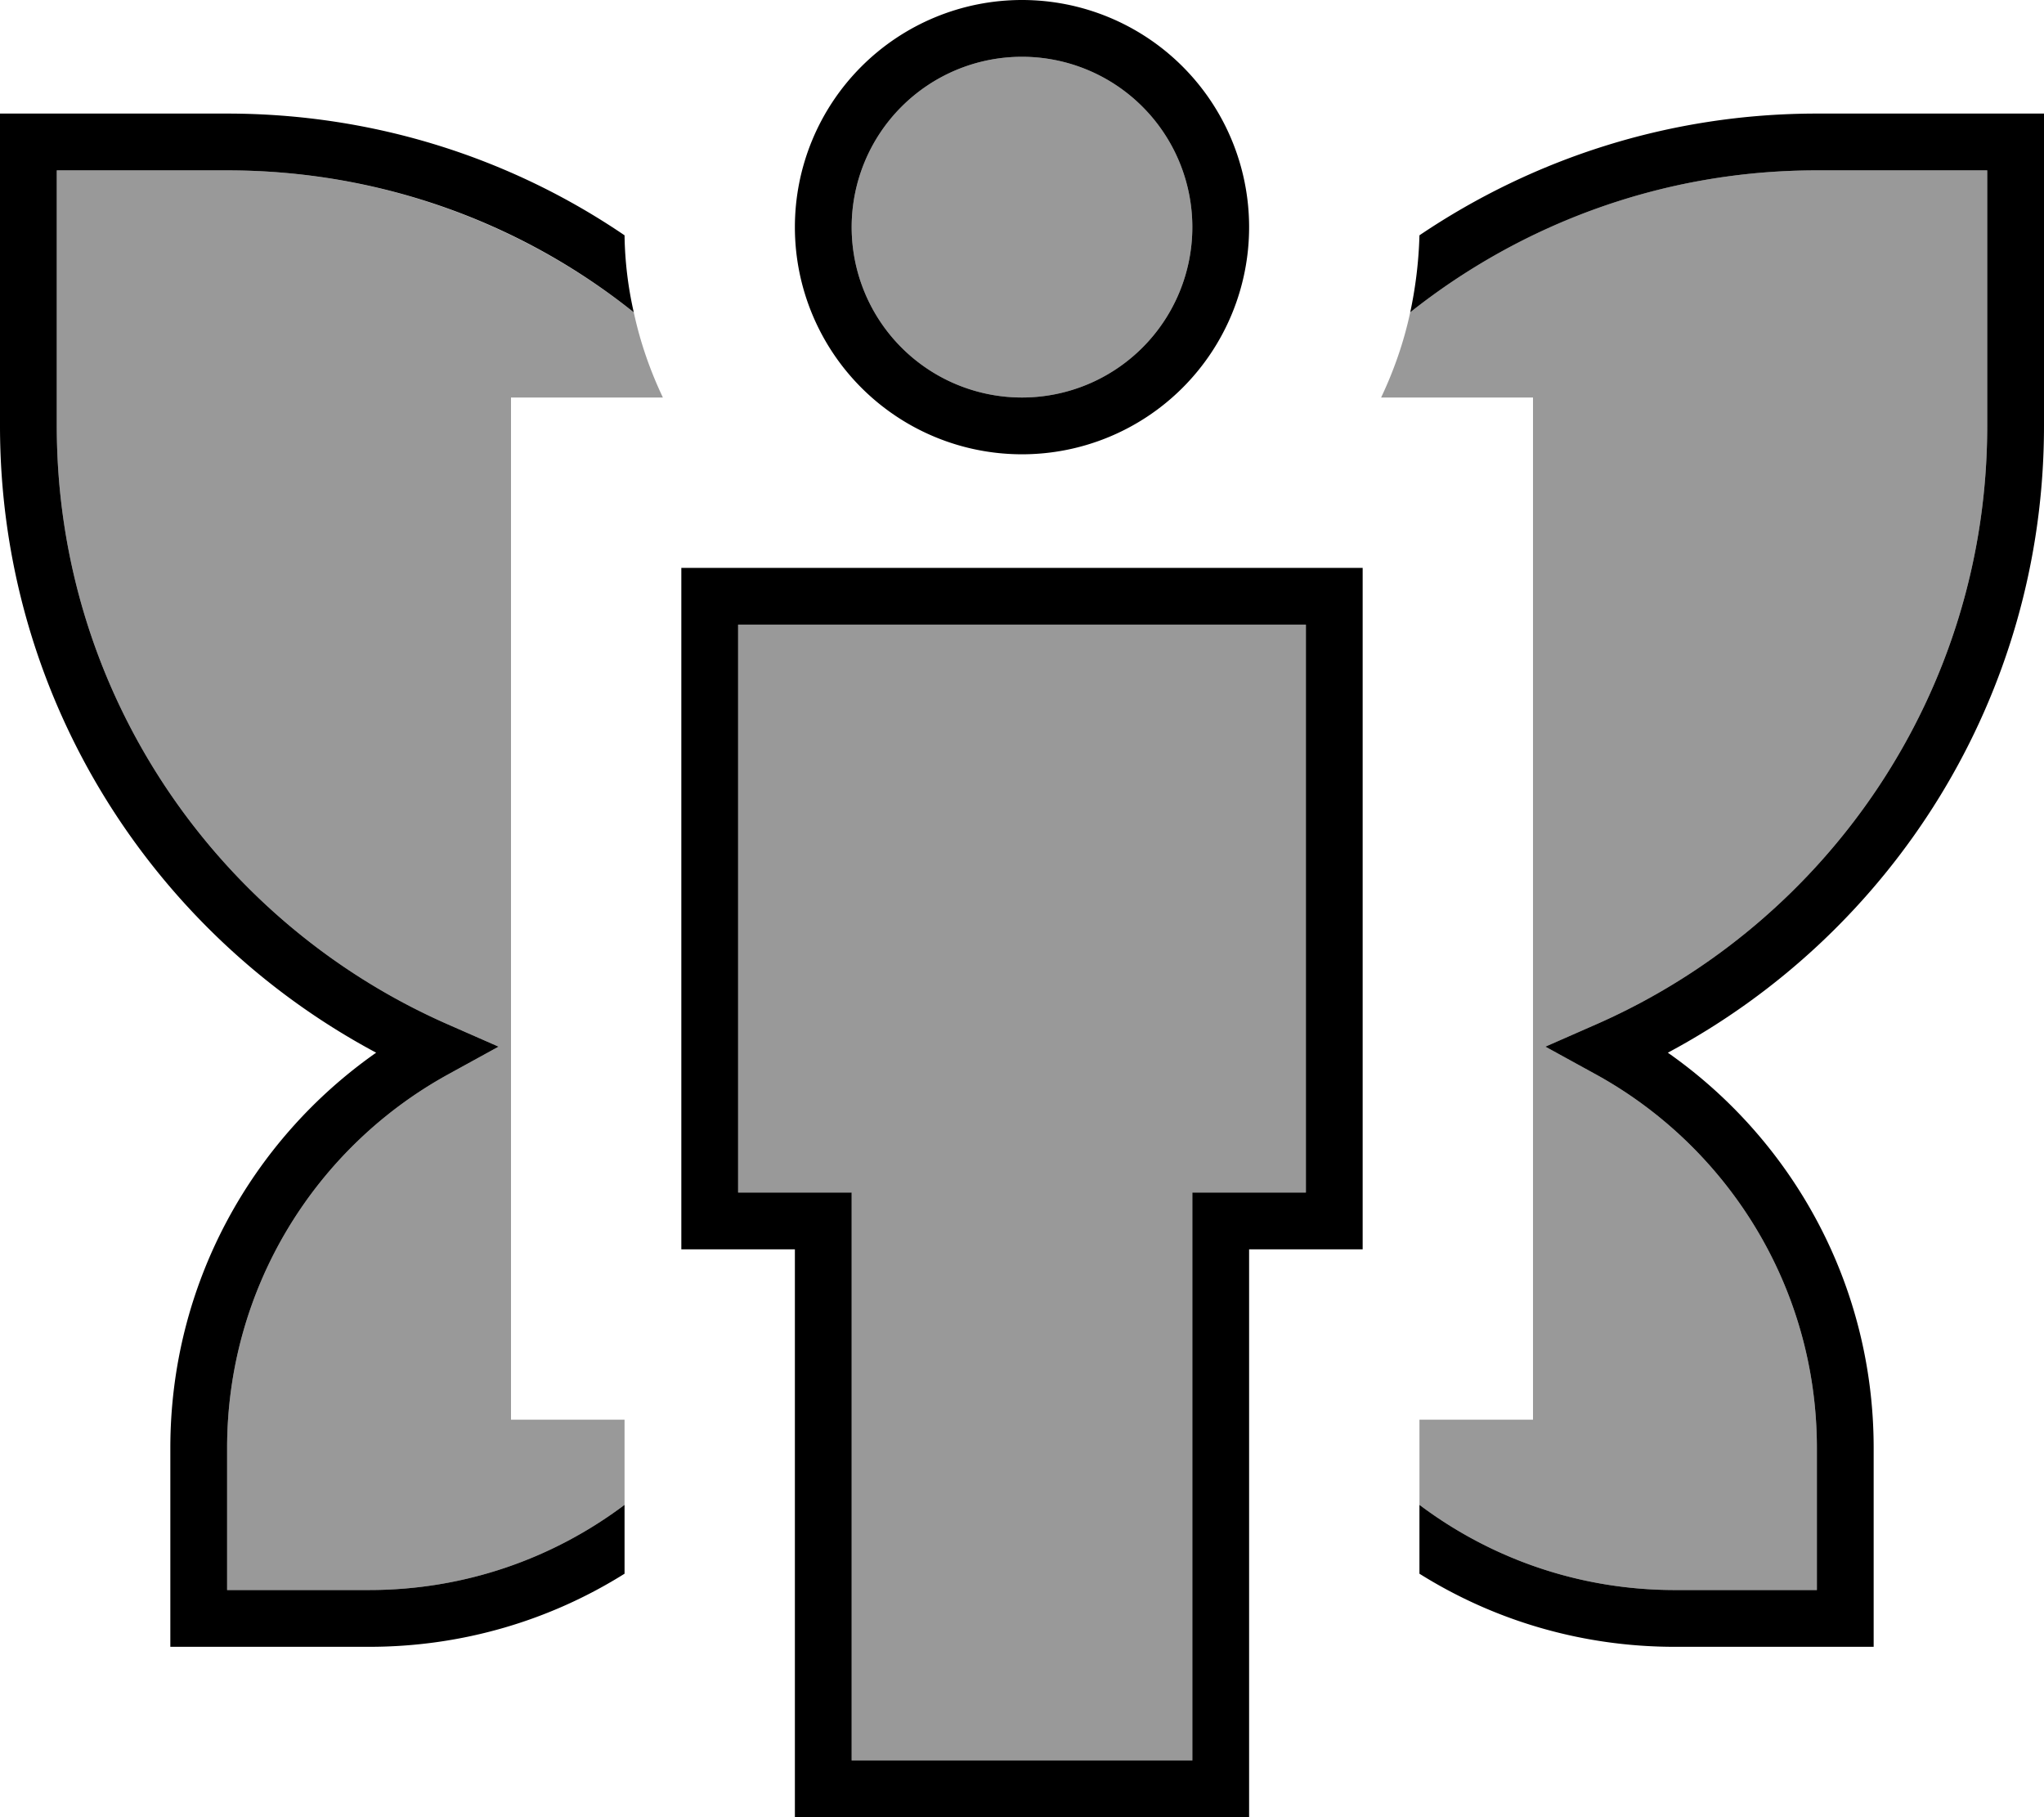 <svg xmlns="http://www.w3.org/2000/svg" viewBox="0 0 576 512"><!--! Font Awesome Pro 7.1.0 by @fontawesome - https://fontawesome.com License - https://fontawesome.com/license (Commercial License) Copyright 2025 Fonticons, Inc. --><path opacity=".4" fill="currentColor" d="M16 48l48 0c43.3 0 83.1 15 114.6 40 1.8 8.4 4.6 16.4 8.2 24l-42.8 0 0 288 32 0 0 24c-20.1 15.1-45 24-72 24l-40 0 0-40c0-45.4 25.2-84.9 62.3-105.3l14.2-7.8-14.8-6.5C61.1 259.8 16 195.2 16 120l0-72zM208 176l160 0 0 160-32 0 0 160-96 0 0-160-32 0 0-160zM336 64a48 48 0 1 1 -96 0 48 48 0 1 1 96 0zm53.2 48c3.6-7.6 6.4-15.6 8.2-24 31.6-25.1 71.4-40 114.6-40l48 0 0 72c0 75.2-45.1 139.8-109.7 168.4l-14.8 6.5 14.2 7.8C486.8 323.1 512 362.6 512 408l0 40-40 0c-27 0-51.9-8.9-72-24l0-24 32 0 0-288-42.8 0z"/><path fill="currentColor" d="M288 112a48 48 0 1 0 0-96 48 48 0 1 0 0 96zM288 0a64 64 0 1 1 0 128 64 64 0 1 1 0-128zM192 160l192 0 0 192-32 0 0 160-128 0 0-160-32 0 0-192zm16 16l0 160 32 0 0 160 96 0 0-160 32 0 0-160-160 0zM64 32c41.5 0 80.1 12.6 112 34.3 .1 7.4 1 14.7 2.6 21.7-31.4-25.1-71.3-40-114.6-40l-48 0 0 72c0 75.2 45.1 139.8 109.7 168.4l14.8 6.5-14.2 7.8C89.2 323.1 64 362.6 64 408l0 40 40 0c27 0 51.9-8.9 72-24l0 19.4c-20.9 13.1-45.6 20.6-72 20.6l-56 0 0-56C48 361.9 70.9 321.2 106 296.6 42.9 262.9 0 196.5 0 120l0-88 64 0zM472 464c-26.4 0-51.1-7.5-72-20.6l0-19.4c20.1 15.1 45 24 72 24l40 0 0-40c0-45.4-25.2-84.9-62.3-105.3l-14.2-7.8 14.8-6.5C514.9 259.8 560 195.2 560 120l0-72-48 0c-43.3 0-83.1 15-114.6 40 1.5-7 2.4-14.3 2.6-21.7 32-21.6 70.5-34.3 112-34.3l64 0 0 88c0 76.5-42.9 142.9-106 176.6 35.1 24.6 58 65.3 58 111.4l0 56-56 0z"/></svg>